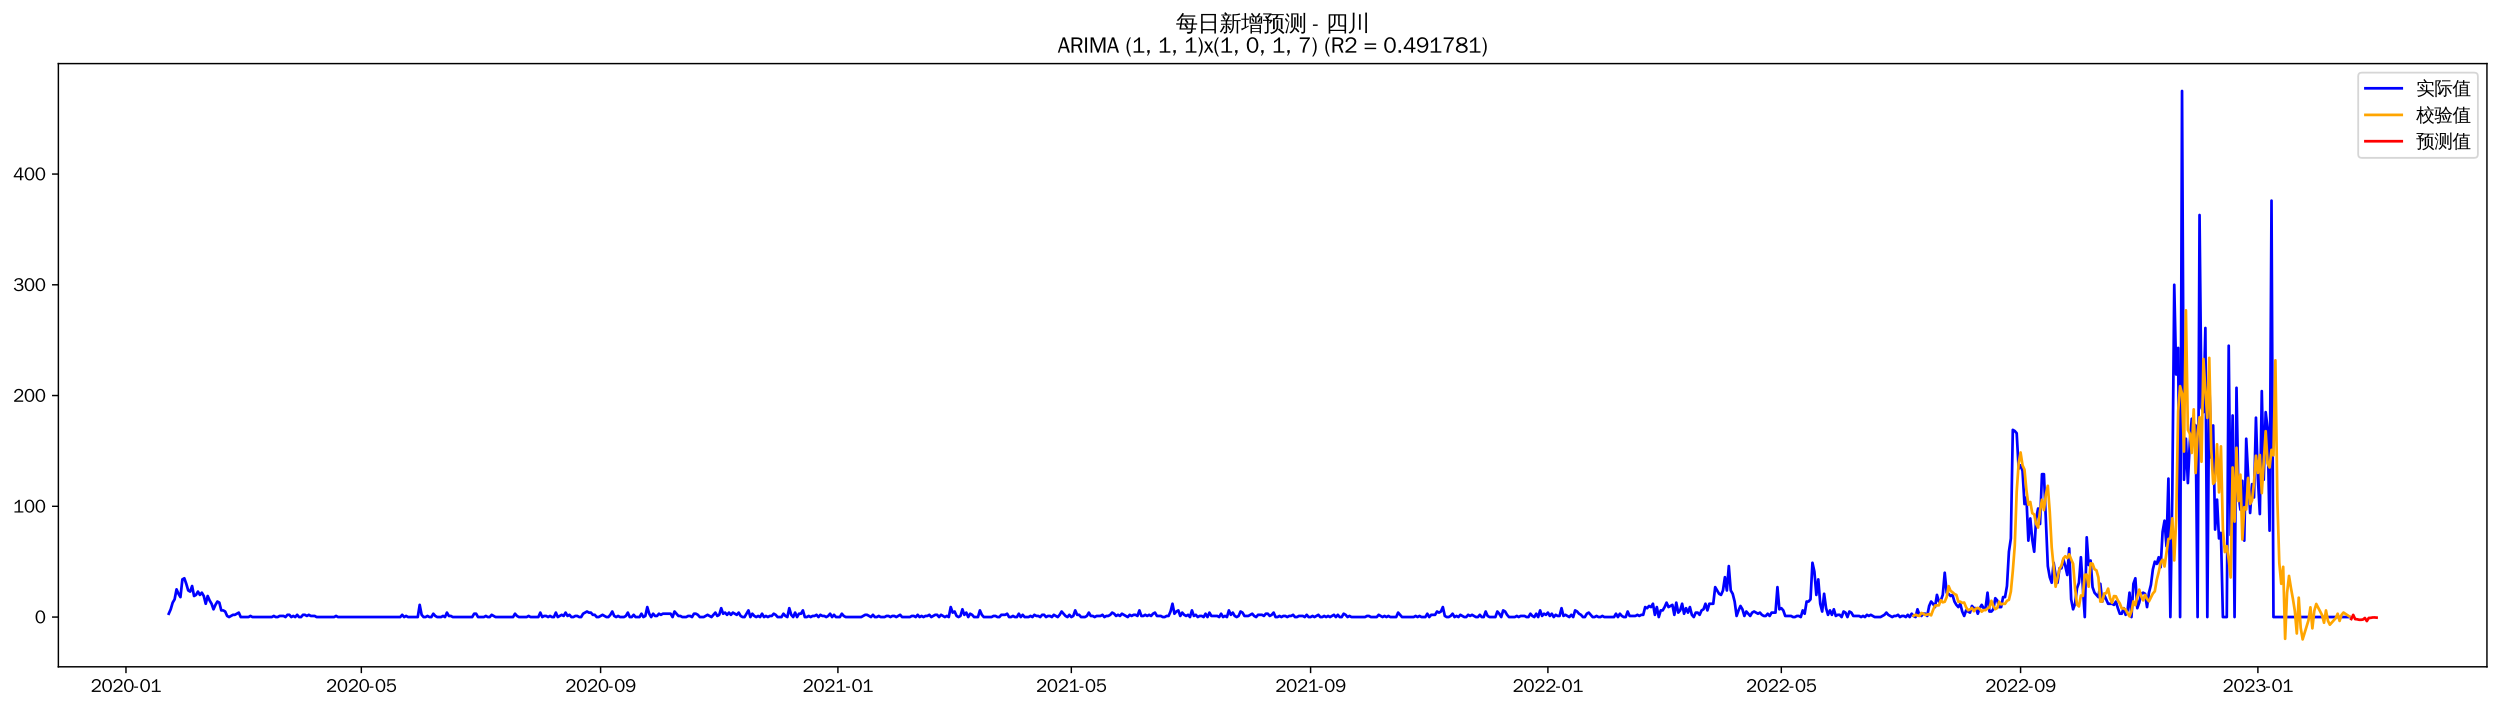 <?xml version="1.0" encoding="utf-8" standalone="no"?>
<!DOCTYPE svg PUBLIC "-//W3C//DTD SVG 1.1//EN"
  "http://www.w3.org/Graphics/SVG/1.1/DTD/svg11.dtd">
<svg xmlns:xlink="http://www.w3.org/1999/xlink" width="1378.591pt" height="390.418pt" viewBox="0 0 1378.591 390.418" xmlns="http://www.w3.org/2000/svg" version="1.1">
 <defs>
  <style type="text/css">*{stroke-linejoin: round; stroke-linecap: butt}</style>
 </defs>
 <g id="figure_1">
  <g id="patch_1">
   <path d="M 0 390.418 
L 1378.591 390.418 
L 1378.591 -0 
L 0 -0 
z
" style="fill: #ffffff"/>
  </g>
  <g id="axes_1">
   <g id="patch_2">
    <path d="M 32.191 367.701 
L 1371.391 367.701 
L 1371.391 35.061 
L 32.191 35.061 
z
" style="fill: #ffffff"/>
   </g>
   <g id="matplotlib.axis_1">
    <g id="xtick_1">
     <g id="line2d_1">
      <defs>
       <path id="mb8322a1f56" d="M 0 0 
L 0 3.5 
" style="stroke: #000000; stroke-width: 0.8"/>
      </defs>
      <g>
       <use xlink:href="#mb8322a1f56" x="69.465" y="367.701" style="stroke: #000000; stroke-width: 0.8"/>
      </g>
     </g>
     <g id="text_1">
      <!-- 2020-01 -->
      <g transform="translate(49.975 381.557)scale(0.1 -0.1)">
       <defs>
        <path id="WenQuanYiZenHei-32" d="M 3488 0 
L 369 0 
L 369 456 
L 2150 1850 
Q 2931 2463 2931 3144 
Q 2931 3619 2488 3863 
Q 2231 4013 1931 4013 
Q 1425 4013 1113 3619 
Q 894 3356 881 3013 
L 369 3169 
Q 531 3981 1213 4300 
Q 1544 4456 1950 4456 
Q 2631 4456 3088 4044 
L 3225 3888 
L 3350 3706 
Q 3481 3444 3481 3144 
Q 3481 2313 2519 1569 
L 1069 456 
L 3488 456 
L 3488 0 
z
" transform="scale(0.016)"/>
        <path id="WenQuanYiZenHei-30" d="M 3581 2175 
Q 3581 1288 3169 638 
Q 2713 -63 1938 -63 
Q 1025 -63 563 831 
Q 256 1425 256 2188 
Q 256 3188 700 3819 
Q 1138 4456 1888 4456 
Q 2863 4456 3306 3500 
Q 3581 2925 3581 2175 
z
M 3019 2100 
Q 3019 3356 2500 3806 
L 2350 3919 
Q 2144 4031 1888 4031 
Q 1100 4031 888 2956 
Q 819 2625 819 2225 
Q 819 1013 1338 569 
Q 1588 356 1938 356 
Q 2675 356 2925 1294 
Q 3019 1663 3019 2100 
z
" transform="scale(0.016)"/>
        <path id="WenQuanYiZenHei-2d" d="M 1363 1444 
L 0 1444 
L 0 1844 
L 1363 1844 
L 1363 1444 
z
" transform="scale(0.016)"/>
        <path id="WenQuanYiZenHei-31" d="M 3556 0 
L 488 0 
L 488 406 
L 1800 406 
L 1800 3725 
Q 1231 3125 588 2788 
L 588 3338 
Q 1456 3781 1931 4388 
L 2331 4388 
L 2331 406 
L 3556 406 
L 3556 0 
z
" transform="scale(0.016)"/>
       </defs>
       <use xlink:href="#WenQuanYiZenHei-32"/>
       <use xlink:href="#WenQuanYiZenHei-30" x="59.961"/>
       <use xlink:href="#WenQuanYiZenHei-32" x="119.922"/>
       <use xlink:href="#WenQuanYiZenHei-30" x="179.883"/>
       <use xlink:href="#WenQuanYiZenHei-2d" x="239.844"/>
       <use xlink:href="#WenQuanYiZenHei-30" x="269.824"/>
       <use xlink:href="#WenQuanYiZenHei-31" x="329.785"/>
      </g>
     </g>
    </g>
    <g id="xtick_2">
     <g id="line2d_2">
      <g>
       <use xlink:href="#mb8322a1f56" x="199.255" y="367.701" style="stroke: #000000; stroke-width: 0.8"/>
      </g>
     </g>
     <g id="text_2">
      <!-- 2020-05 -->
      <g transform="translate(179.766 381.557)scale(0.1 -0.1)">
       <defs>
        <path id="WenQuanYiZenHei-35" d="M 3531 1488 
Q 3531 688 2913 250 
Q 2456 -63 1844 -63 
Q 1175 -63 706 350 
Q 413 613 306 975 
L 781 1131 
Q 1000 538 1569 406 
Q 1706 369 1856 369 
Q 2550 369 2850 869 
Q 3000 1131 3000 1494 
Q 3000 2056 2581 2356 
Q 2319 2538 1969 2538 
Q 1400 2538 1031 2075 
Q 981 2013 938 1938 
L 500 2031 
L 644 4388 
L 3244 4388 
L 3200 3919 
L 1044 3919 
L 950 2500 
Q 1431 2975 2006 2975 
Q 2713 2975 3163 2475 
Q 3531 2063 3531 1488 
z
" transform="scale(0.016)"/>
       </defs>
       <use xlink:href="#WenQuanYiZenHei-32"/>
       <use xlink:href="#WenQuanYiZenHei-30" x="59.961"/>
       <use xlink:href="#WenQuanYiZenHei-32" x="119.922"/>
       <use xlink:href="#WenQuanYiZenHei-30" x="179.883"/>
       <use xlink:href="#WenQuanYiZenHei-2d" x="239.844"/>
       <use xlink:href="#WenQuanYiZenHei-30" x="269.824"/>
       <use xlink:href="#WenQuanYiZenHei-35" x="329.785"/>
      </g>
     </g>
    </g>
    <g id="xtick_3">
     <g id="line2d_3">
      <g>
       <use xlink:href="#mb8322a1f56" x="331.191" y="367.701" style="stroke: #000000; stroke-width: 0.8"/>
      </g>
     </g>
     <g id="text_3">
      <!-- 2020-09 -->
      <g transform="translate(311.701 381.557)scale(0.1 -0.1)">
       <defs>
        <path id="WenQuanYiZenHei-39" d="M 3544 2300 
Q 3544 1163 3019 513 
Q 2563 -63 1775 -63 
Q 956 -63 563 488 
Q 463 631 394 813 
L 838 975 
Q 1025 494 1550 388 
Q 1656 369 1775 369 
Q 2594 369 2900 1325 
Q 3044 1769 3038 2313 
L 3025 2313 
Q 2675 1638 1944 1544 
Q 1844 1531 1744 1531 
Q 1050 1531 625 2031 
Q 294 2419 294 2963 
Q 294 3656 813 4094 
Q 1238 4456 1819 4456 
Q 2988 4456 3381 3363 
Q 3544 2900 3544 2300 
z
M 2925 2994 
Q 2925 3563 2469 3844 
Q 2206 4006 1863 4006 
Q 1275 4006 988 3563 
Q 844 3344 825 3056 
Q 819 3006 819 2956 
Q 819 2413 1269 2131 
Q 1538 1963 1875 1963 
Q 2363 1963 2681 2350 
Q 2925 2638 2925 2994 
z
" transform="scale(0.016)"/>
       </defs>
       <use xlink:href="#WenQuanYiZenHei-32"/>
       <use xlink:href="#WenQuanYiZenHei-30" x="59.961"/>
       <use xlink:href="#WenQuanYiZenHei-32" x="119.922"/>
       <use xlink:href="#WenQuanYiZenHei-30" x="179.883"/>
       <use xlink:href="#WenQuanYiZenHei-2d" x="239.844"/>
       <use xlink:href="#WenQuanYiZenHei-30" x="269.824"/>
       <use xlink:href="#WenQuanYiZenHei-39" x="329.785"/>
      </g>
     </g>
    </g>
    <g id="xtick_4">
     <g id="line2d_4">
      <g>
       <use xlink:href="#mb8322a1f56" x="462.054" y="367.701" style="stroke: #000000; stroke-width: 0.8"/>
      </g>
     </g>
     <g id="text_4">
      <!-- 2021-01 -->
      <g transform="translate(442.564 381.557)scale(0.1 -0.1)">
       <use xlink:href="#WenQuanYiZenHei-32"/>
       <use xlink:href="#WenQuanYiZenHei-30" x="59.961"/>
       <use xlink:href="#WenQuanYiZenHei-32" x="119.922"/>
       <use xlink:href="#WenQuanYiZenHei-31" x="179.883"/>
       <use xlink:href="#WenQuanYiZenHei-2d" x="239.844"/>
       <use xlink:href="#WenQuanYiZenHei-30" x="269.824"/>
       <use xlink:href="#WenQuanYiZenHei-31" x="329.785"/>
      </g>
     </g>
    </g>
    <g id="xtick_5">
     <g id="line2d_5">
      <g>
       <use xlink:href="#mb8322a1f56" x="590.772" y="367.701" style="stroke: #000000; stroke-width: 0.8"/>
      </g>
     </g>
     <g id="text_5">
      <!-- 2021-05 -->
      <g transform="translate(571.282 381.557)scale(0.1 -0.1)">
       <use xlink:href="#WenQuanYiZenHei-32"/>
       <use xlink:href="#WenQuanYiZenHei-30" x="59.961"/>
       <use xlink:href="#WenQuanYiZenHei-32" x="119.922"/>
       <use xlink:href="#WenQuanYiZenHei-31" x="179.883"/>
       <use xlink:href="#WenQuanYiZenHei-2d" x="239.844"/>
       <use xlink:href="#WenQuanYiZenHei-30" x="269.824"/>
       <use xlink:href="#WenQuanYiZenHei-35" x="329.785"/>
      </g>
     </g>
    </g>
    <g id="xtick_6">
     <g id="line2d_6">
      <g>
       <use xlink:href="#mb8322a1f56" x="722.707" y="367.701" style="stroke: #000000; stroke-width: 0.8"/>
      </g>
     </g>
     <g id="text_6">
      <!-- 2021-09 -->
      <g transform="translate(703.217 381.557)scale(0.1 -0.1)">
       <use xlink:href="#WenQuanYiZenHei-32"/>
       <use xlink:href="#WenQuanYiZenHei-30" x="59.961"/>
       <use xlink:href="#WenQuanYiZenHei-32" x="119.922"/>
       <use xlink:href="#WenQuanYiZenHei-31" x="179.883"/>
       <use xlink:href="#WenQuanYiZenHei-2d" x="239.844"/>
       <use xlink:href="#WenQuanYiZenHei-30" x="269.824"/>
       <use xlink:href="#WenQuanYiZenHei-39" x="329.785"/>
      </g>
     </g>
    </g>
    <g id="xtick_7">
     <g id="line2d_7">
      <g>
       <use xlink:href="#mb8322a1f56" x="853.57" y="367.701" style="stroke: #000000; stroke-width: 0.8"/>
      </g>
     </g>
     <g id="text_7">
      <!-- 2022-01 -->
      <g transform="translate(834.08 381.557)scale(0.1 -0.1)">
       <use xlink:href="#WenQuanYiZenHei-32"/>
       <use xlink:href="#WenQuanYiZenHei-30" x="59.961"/>
       <use xlink:href="#WenQuanYiZenHei-32" x="119.922"/>
       <use xlink:href="#WenQuanYiZenHei-32" x="179.883"/>
       <use xlink:href="#WenQuanYiZenHei-2d" x="239.844"/>
       <use xlink:href="#WenQuanYiZenHei-30" x="269.824"/>
       <use xlink:href="#WenQuanYiZenHei-31" x="329.785"/>
      </g>
     </g>
    </g>
    <g id="xtick_8">
     <g id="line2d_8">
      <g>
       <use xlink:href="#mb8322a1f56" x="982.288" y="367.701" style="stroke: #000000; stroke-width: 0.8"/>
      </g>
     </g>
     <g id="text_8">
      <!-- 2022-05 -->
      <g transform="translate(962.798 381.557)scale(0.1 -0.1)">
       <use xlink:href="#WenQuanYiZenHei-32"/>
       <use xlink:href="#WenQuanYiZenHei-30" x="59.961"/>
       <use xlink:href="#WenQuanYiZenHei-32" x="119.922"/>
       <use xlink:href="#WenQuanYiZenHei-32" x="179.883"/>
       <use xlink:href="#WenQuanYiZenHei-2d" x="239.844"/>
       <use xlink:href="#WenQuanYiZenHei-30" x="269.824"/>
       <use xlink:href="#WenQuanYiZenHei-35" x="329.785"/>
      </g>
     </g>
    </g>
    <g id="xtick_9">
     <g id="line2d_9">
      <g>
       <use xlink:href="#mb8322a1f56" x="1114.223" y="367.701" style="stroke: #000000; stroke-width: 0.8"/>
      </g>
     </g>
     <g id="text_9">
      <!-- 2022-09 -->
      <g transform="translate(1094.734 381.557)scale(0.1 -0.1)">
       <use xlink:href="#WenQuanYiZenHei-32"/>
       <use xlink:href="#WenQuanYiZenHei-30" x="59.961"/>
       <use xlink:href="#WenQuanYiZenHei-32" x="119.922"/>
       <use xlink:href="#WenQuanYiZenHei-32" x="179.883"/>
       <use xlink:href="#WenQuanYiZenHei-2d" x="239.844"/>
       <use xlink:href="#WenQuanYiZenHei-30" x="269.824"/>
       <use xlink:href="#WenQuanYiZenHei-39" x="329.785"/>
      </g>
     </g>
    </g>
    <g id="xtick_10">
     <g id="line2d_10">
      <g>
       <use xlink:href="#mb8322a1f56" x="1245.086" y="367.701" style="stroke: #000000; stroke-width: 0.8"/>
      </g>
     </g>
     <g id="text_10">
      <!-- 2023-01 -->
      <g transform="translate(1225.597 381.557)scale(0.1 -0.1)">
       <defs>
        <path id="WenQuanYiZenHei-33" d="M 3588 1231 
Q 3588 494 2875 144 
Q 2450 -63 1925 -63 
Q 1044 -63 556 488 
Q 356 706 256 1000 
L 769 1169 
Q 994 375 1913 375 
Q 2631 375 2900 788 
Q 3019 975 3019 1231 
Q 3019 1638 2638 1881 
Q 2325 2081 1613 2069 
L 1338 2069 
L 1338 2494 
Q 1969 2494 2094 2506 
Q 2325 2544 2463 2613 
Q 2763 2756 2844 3100 
Q 2863 3169 2863 3244 
Q 2863 3744 2381 3944 
L 2163 4006 
Q 2056 4025 1931 4025 
Q 1388 4025 1075 3631 
Q 969 3488 906 3313 
L 419 3456 
Q 675 4150 1400 4369 
Q 1669 4456 1975 4456 
Q 2694 4456 3106 4050 
Q 3419 3744 3419 3275 
Q 3419 2813 3025 2513 
Q 2825 2356 2575 2319 
L 2575 2306 
Q 3181 2213 3450 1769 
Q 3588 1525 3588 1231 
z
" transform="scale(0.016)"/>
       </defs>
       <use xlink:href="#WenQuanYiZenHei-32"/>
       <use xlink:href="#WenQuanYiZenHei-30" x="59.961"/>
       <use xlink:href="#WenQuanYiZenHei-32" x="119.922"/>
       <use xlink:href="#WenQuanYiZenHei-33" x="179.883"/>
       <use xlink:href="#WenQuanYiZenHei-2d" x="239.844"/>
       <use xlink:href="#WenQuanYiZenHei-30" x="269.824"/>
       <use xlink:href="#WenQuanYiZenHei-31" x="329.785"/>
      </g>
     </g>
    </g>
   </g>
   <g id="matplotlib.axis_2">
    <g id="ytick_1">
     <g id="line2d_11">
      <defs>
       <path id="mf9e6b78859" d="M 0 0 
L -3.5 0 
" style="stroke: #000000; stroke-width: 0.8"/>
      </defs>
      <g>
       <use xlink:href="#mf9e6b78859" x="32.191" y="340.263" style="stroke: #000000; stroke-width: 0.8"/>
      </g>
     </g>
     <g id="text_11">
      <!-- 0 -->
      <g transform="translate(19.194 343.691)scale(0.1 -0.1)">
       <use xlink:href="#WenQuanYiZenHei-30"/>
      </g>
     </g>
    </g>
    <g id="ytick_2">
     <g id="line2d_12">
      <g>
       <use xlink:href="#mf9e6b78859" x="32.191" y="279.193" style="stroke: #000000; stroke-width: 0.8"/>
      </g>
     </g>
     <g id="text_12">
      <!-- 100 -->
      <g transform="translate(7.2 282.621)scale(0.1 -0.1)">
       <use xlink:href="#WenQuanYiZenHei-31"/>
       <use xlink:href="#WenQuanYiZenHei-30" x="59.961"/>
       <use xlink:href="#WenQuanYiZenHei-30" x="119.922"/>
      </g>
     </g>
    </g>
    <g id="ytick_3">
     <g id="line2d_13">
      <g>
       <use xlink:href="#mf9e6b78859" x="32.191" y="218.123" style="stroke: #000000; stroke-width: 0.8"/>
      </g>
     </g>
     <g id="text_13">
      <!-- 200 -->
      <g transform="translate(7.2 221.551)scale(0.1 -0.1)">
       <use xlink:href="#WenQuanYiZenHei-32"/>
       <use xlink:href="#WenQuanYiZenHei-30" x="59.961"/>
       <use xlink:href="#WenQuanYiZenHei-30" x="119.922"/>
      </g>
     </g>
    </g>
    <g id="ytick_4">
     <g id="line2d_14">
      <g>
       <use xlink:href="#mf9e6b78859" x="32.191" y="157.053" style="stroke: #000000; stroke-width: 0.8"/>
      </g>
     </g>
     <g id="text_14">
      <!-- 300 -->
      <g transform="translate(7.2 160.481)scale(0.1 -0.1)">
       <use xlink:href="#WenQuanYiZenHei-33"/>
       <use xlink:href="#WenQuanYiZenHei-30" x="59.961"/>
       <use xlink:href="#WenQuanYiZenHei-30" x="119.922"/>
      </g>
     </g>
    </g>
    <g id="ytick_5">
     <g id="line2d_15">
      <g>
       <use xlink:href="#mf9e6b78859" x="32.191" y="95.983" style="stroke: #000000; stroke-width: 0.8"/>
      </g>
     </g>
     <g id="text_15">
      <!-- 400 -->
      <g transform="translate(7.2 99.411)scale(0.1 -0.1)">
       <defs>
        <path id="WenQuanYiZenHei-34" d="M 3631 1025 
L 2913 1025 
L 2913 0 
L 2381 0 
L 2381 1025 
L 219 1025 
L 219 1388 
L 2225 4388 
L 2913 4388 
L 2913 1444 
L 3631 1444 
L 3631 1025 
z
M 2381 1444 
L 2381 3963 
L 788 1444 
L 2381 1444 
z
" transform="scale(0.016)"/>
       </defs>
       <use xlink:href="#WenQuanYiZenHei-34"/>
       <use xlink:href="#WenQuanYiZenHei-30" x="59.961"/>
       <use xlink:href="#WenQuanYiZenHei-30" x="119.922"/>
      </g>
     </g>
    </g>
   </g>
   <g id="line2d_16">
    <path d="M 93.063 338.43 
L 94.136 335.988 
L 95.209 332.323 
L 96.281 330.491 
L 97.354 324.995 
L 98.427 327.438 
L 99.499 329.27 
L 100.572 319.499 
L 101.645 318.888 
L 102.717 321.942 
L 103.79 325.606 
L 104.862 326.217 
L 105.935 323.163 
L 107.008 328.659 
L 108.08 328.049 
L 109.153 326.217 
L 110.226 328.049 
L 111.298 326.827 
L 112.371 328.659 
L 113.444 332.934 
L 114.516 328.659 
L 115.589 331.102 
L 116.662 332.934 
L 117.734 335.988 
L 118.807 333.545 
L 119.88 331.713 
L 120.952 332.323 
L 122.025 336.598 
L 123.097 336.598 
L 124.17 337.209 
L 125.243 339.652 
L 126.315 340.263 
L 128.461 339.041 
L 129.533 339.041 
L 131.679 337.82 
L 132.751 340.263 
L 137.042 340.263 
L 138.115 339.652 
L 139.187 340.263 
L 149.914 340.263 
L 150.986 339.652 
L 152.059 340.263 
L 153.132 340.263 
L 154.204 339.652 
L 156.35 339.652 
L 157.422 340.263 
L 158.495 339.041 
L 159.567 339.041 
L 160.64 340.263 
L 161.713 339.652 
L 162.785 340.263 
L 163.858 339.041 
L 164.931 340.263 
L 166.003 340.263 
L 167.076 339.041 
L 168.149 339.041 
L 169.221 339.652 
L 170.294 339.041 
L 171.367 339.652 
L 173.512 339.652 
L 174.585 340.263 
L 184.238 340.263 
L 185.311 339.652 
L 186.384 340.263 
L 220.708 340.263 
L 221.781 339.041 
L 222.854 340.263 
L 223.926 339.652 
L 224.999 340.263 
L 230.362 340.263 
L 231.435 333.545 
L 232.507 339.041 
L 233.58 340.263 
L 234.653 340.263 
L 235.725 339.652 
L 236.798 340.263 
L 237.871 340.263 
L 238.943 338.43 
L 240.016 339.652 
L 241.089 340.263 
L 243.234 340.263 
L 244.307 339.652 
L 245.379 340.263 
L 246.452 337.82 
L 247.525 339.652 
L 248.597 339.652 
L 249.67 340.263 
L 260.396 340.263 
L 261.469 338.43 
L 262.542 338.43 
L 263.614 340.263 
L 266.832 340.263 
L 267.905 339.652 
L 268.977 340.263 
L 270.05 340.263 
L 271.123 339.041 
L 273.268 340.263 
L 282.922 340.263 
L 283.995 338.43 
L 285.067 339.652 
L 286.14 340.263 
L 290.43 340.263 
L 291.503 339.652 
L 292.576 340.263 
L 296.866 340.263 
L 297.939 337.82 
L 299.012 340.263 
L 300.084 339.652 
L 301.157 339.652 
L 302.23 340.263 
L 303.302 339.652 
L 304.375 340.263 
L 305.447 340.263 
L 306.52 337.82 
L 307.593 340.263 
L 309.738 339.041 
L 310.811 339.652 
L 311.883 337.82 
L 312.956 339.652 
L 314.029 339.041 
L 315.101 340.263 
L 316.174 340.263 
L 317.247 339.652 
L 318.319 339.652 
L 319.392 340.263 
L 320.465 340.263 
L 321.537 338.43 
L 323.682 337.209 
L 324.755 337.82 
L 325.828 337.82 
L 326.9 339.041 
L 327.973 339.041 
L 329.046 340.263 
L 330.118 340.263 
L 332.264 339.041 
L 334.409 340.263 
L 335.482 340.263 
L 336.554 339.041 
L 337.627 337.209 
L 338.7 339.652 
L 339.772 340.263 
L 340.845 339.652 
L 341.917 340.263 
L 344.063 340.263 
L 345.135 339.652 
L 346.208 337.82 
L 347.281 340.263 
L 348.353 340.263 
L 349.426 339.041 
L 350.499 340.263 
L 352.644 340.263 
L 353.717 338.43 
L 354.789 340.263 
L 355.862 339.652 
L 356.935 334.766 
L 358.007 338.43 
L 359.08 340.263 
L 360.152 338.43 
L 361.225 339.652 
L 362.298 339.652 
L 363.37 338.43 
L 364.443 339.041 
L 365.516 338.43 
L 369.806 338.43 
L 370.879 340.263 
L 371.952 337.209 
L 374.097 339.652 
L 375.17 339.652 
L 376.242 340.263 
L 378.388 340.263 
L 379.46 339.652 
L 380.533 339.652 
L 381.605 340.263 
L 382.678 338.43 
L 383.751 338.43 
L 384.823 339.041 
L 385.896 340.263 
L 388.041 340.263 
L 390.187 339.041 
L 392.332 340.263 
L 394.477 337.82 
L 395.55 339.652 
L 396.623 339.041 
L 397.695 335.377 
L 398.768 338.43 
L 399.84 337.82 
L 400.913 339.041 
L 401.986 337.82 
L 403.058 339.041 
L 404.131 337.82 
L 406.276 339.041 
L 407.349 337.82 
L 408.422 339.652 
L 409.494 340.263 
L 410.567 340.263 
L 412.712 336.598 
L 413.785 340.263 
L 414.858 338.43 
L 415.93 339.652 
L 417.003 340.263 
L 418.075 339.652 
L 419.148 340.263 
L 420.221 338.43 
L 421.293 340.263 
L 422.366 339.652 
L 423.439 340.263 
L 424.511 339.652 
L 425.584 339.652 
L 426.657 338.43 
L 427.729 339.041 
L 428.802 340.263 
L 430.947 340.263 
L 432.02 338.43 
L 433.093 339.652 
L 434.165 340.263 
L 435.238 335.377 
L 436.31 339.041 
L 437.383 340.263 
L 438.456 337.82 
L 439.528 340.263 
L 440.601 338.43 
L 441.674 338.43 
L 442.746 336.598 
L 443.819 340.263 
L 444.892 340.263 
L 445.964 339.652 
L 447.037 340.263 
L 448.11 339.652 
L 449.182 339.652 
L 450.255 339.041 
L 451.328 340.263 
L 452.4 339.041 
L 453.473 339.652 
L 454.545 339.652 
L 455.618 340.263 
L 456.691 339.652 
L 457.763 338.43 
L 458.836 340.263 
L 459.909 339.041 
L 460.981 340.263 
L 463.127 340.263 
L 464.199 338.43 
L 465.272 339.652 
L 466.345 340.263 
L 474.926 340.263 
L 477.071 339.041 
L 478.144 339.041 
L 480.289 340.263 
L 481.362 339.041 
L 482.434 340.263 
L 483.507 340.263 
L 484.58 339.652 
L 485.652 340.263 
L 487.798 340.263 
L 488.87 339.652 
L 489.943 339.652 
L 491.015 340.263 
L 492.088 339.652 
L 493.161 339.652 
L 494.233 340.263 
L 496.379 339.041 
L 497.451 340.263 
L 501.742 340.263 
L 502.815 339.652 
L 503.887 339.652 
L 504.96 340.263 
L 506.033 339.041 
L 507.105 340.263 
L 508.178 339.652 
L 509.25 340.263 
L 510.323 339.652 
L 511.396 339.652 
L 512.468 339.041 
L 513.541 340.263 
L 515.686 339.041 
L 516.759 339.041 
L 517.832 340.263 
L 518.904 339.041 
L 521.05 340.263 
L 522.122 339.652 
L 523.195 340.263 
L 524.268 334.766 
L 525.34 337.82 
L 526.413 337.209 
L 527.485 339.652 
L 528.558 340.263 
L 529.631 339.652 
L 530.703 335.988 
L 531.776 339.041 
L 532.849 337.82 
L 533.921 340.263 
L 534.994 338.43 
L 536.067 339.041 
L 537.139 340.263 
L 539.285 340.263 
L 540.357 336.598 
L 541.43 339.041 
L 542.503 340.263 
L 546.793 340.263 
L 547.866 339.652 
L 548.938 339.652 
L 550.011 340.263 
L 551.084 340.263 
L 552.156 339.041 
L 554.302 339.041 
L 555.374 338.43 
L 556.447 340.263 
L 557.52 340.263 
L 558.592 339.652 
L 559.665 340.263 
L 560.738 340.263 
L 561.81 338.43 
L 562.883 340.263 
L 563.955 339.041 
L 565.028 340.263 
L 567.173 340.263 
L 568.246 339.652 
L 569.319 340.263 
L 570.391 339.041 
L 571.464 339.652 
L 572.537 339.652 
L 573.609 340.263 
L 574.682 339.041 
L 575.755 339.041 
L 576.827 340.263 
L 577.9 339.652 
L 578.973 339.652 
L 580.045 340.263 
L 581.118 339.041 
L 583.263 340.263 
L 584.336 339.041 
L 585.408 337.209 
L 587.554 339.652 
L 588.626 340.263 
L 589.699 339.041 
L 590.772 340.263 
L 591.844 339.652 
L 592.917 336.598 
L 593.99 339.041 
L 595.062 339.041 
L 596.135 340.263 
L 598.28 340.263 
L 599.353 339.652 
L 600.425 337.82 
L 601.498 339.652 
L 602.571 339.652 
L 603.643 340.263 
L 604.716 339.652 
L 606.861 339.652 
L 607.934 339.041 
L 609.007 340.263 
L 610.079 339.652 
L 611.152 339.652 
L 612.225 339.041 
L 613.297 337.82 
L 614.37 338.43 
L 615.443 339.652 
L 616.515 339.041 
L 617.588 339.652 
L 618.66 338.43 
L 621.878 340.263 
L 622.951 339.041 
L 624.024 339.652 
L 625.096 339.041 
L 626.169 339.041 
L 627.242 339.652 
L 628.314 336.598 
L 629.387 339.652 
L 630.46 339.652 
L 631.532 339.041 
L 632.605 339.652 
L 633.678 339.041 
L 634.75 339.652 
L 635.823 338.43 
L 636.895 337.82 
L 637.968 339.652 
L 640.113 339.652 
L 641.186 340.263 
L 642.259 340.263 
L 643.331 339.652 
L 644.404 339.652 
L 645.477 337.209 
L 646.549 332.934 
L 647.622 338.43 
L 648.695 337.209 
L 649.767 336.598 
L 650.84 339.652 
L 651.913 337.82 
L 652.985 339.041 
L 654.058 339.652 
L 655.13 339.041 
L 656.203 340.263 
L 657.276 336.598 
L 658.348 339.652 
L 659.421 339.041 
L 660.494 340.263 
L 661.566 339.652 
L 662.639 339.652 
L 663.712 340.263 
L 664.784 338.43 
L 665.857 340.263 
L 666.93 337.82 
L 668.002 339.652 
L 671.22 339.652 
L 672.293 340.263 
L 673.365 338.43 
L 674.438 340.263 
L 675.511 339.652 
L 676.583 340.263 
L 677.656 336.598 
L 678.729 339.041 
L 679.801 337.82 
L 680.874 339.652 
L 681.947 340.263 
L 683.019 339.652 
L 684.092 337.209 
L 685.165 337.82 
L 686.237 339.652 
L 688.383 339.652 
L 690.528 338.43 
L 691.6 339.652 
L 692.673 340.263 
L 693.746 339.041 
L 695.891 339.041 
L 696.964 339.652 
L 698.036 338.43 
L 699.109 338.43 
L 700.182 339.652 
L 701.254 339.041 
L 702.327 337.82 
L 703.4 340.263 
L 704.472 340.263 
L 705.545 339.652 
L 706.618 340.263 
L 707.69 339.652 
L 708.763 339.652 
L 709.835 340.263 
L 710.908 339.652 
L 711.981 339.652 
L 713.053 339.041 
L 714.126 340.263 
L 715.199 340.263 
L 716.271 339.652 
L 718.417 339.652 
L 719.489 340.263 
L 720.562 339.041 
L 721.635 340.263 
L 722.707 340.263 
L 723.78 339.652 
L 724.853 340.263 
L 726.998 339.041 
L 728.07 340.263 
L 729.143 340.263 
L 730.216 339.652 
L 731.288 340.263 
L 732.361 339.652 
L 733.434 340.263 
L 735.579 339.041 
L 736.652 340.263 
L 737.724 339.041 
L 738.797 340.263 
L 739.87 340.263 
L 740.942 338.43 
L 742.015 339.041 
L 743.088 340.263 
L 744.16 339.652 
L 745.233 340.263 
L 752.741 340.263 
L 753.814 339.652 
L 754.887 339.652 
L 755.959 340.263 
L 759.177 340.263 
L 760.25 339.041 
L 762.395 340.263 
L 763.468 339.652 
L 764.54 340.263 
L 765.613 339.652 
L 766.686 340.263 
L 769.904 340.263 
L 770.976 337.82 
L 773.122 340.263 
L 779.558 340.263 
L 780.63 339.652 
L 781.703 340.263 
L 782.775 339.652 
L 783.848 340.263 
L 785.993 340.263 
L 787.066 338.43 
L 788.139 340.263 
L 789.211 339.041 
L 791.357 339.041 
L 792.429 337.209 
L 793.502 337.82 
L 794.575 337.209 
L 795.647 334.766 
L 796.72 339.652 
L 797.793 340.263 
L 798.865 340.263 
L 799.938 339.652 
L 801.01 338.43 
L 802.083 340.263 
L 803.156 339.652 
L 804.228 340.263 
L 805.301 339.041 
L 807.446 340.263 
L 808.519 340.263 
L 809.592 339.041 
L 810.664 339.652 
L 811.737 339.041 
L 813.882 340.263 
L 814.955 340.263 
L 816.028 339.041 
L 817.1 340.263 
L 818.173 340.263 
L 819.245 337.209 
L 820.318 339.652 
L 821.391 340.263 
L 824.609 340.263 
L 825.681 337.209 
L 826.754 338.43 
L 827.827 340.263 
L 828.899 336.598 
L 829.972 337.209 
L 831.045 339.041 
L 832.117 340.263 
L 835.335 340.263 
L 836.408 339.652 
L 837.48 340.263 
L 838.553 339.652 
L 840.698 339.652 
L 841.771 340.263 
L 842.844 340.263 
L 843.916 338.43 
L 844.989 339.652 
L 846.062 340.263 
L 847.134 338.43 
L 848.207 340.263 
L 849.28 336.598 
L 850.352 339.652 
L 851.425 338.43 
L 852.498 339.041 
L 853.57 337.82 
L 854.643 339.652 
L 855.715 338.43 
L 856.788 340.263 
L 857.861 339.041 
L 858.933 339.652 
L 860.006 339.652 
L 861.079 335.377 
L 862.151 339.652 
L 863.224 339.041 
L 865.369 340.263 
L 866.442 339.041 
L 867.515 340.263 
L 868.587 336.598 
L 869.66 337.209 
L 870.733 338.43 
L 871.805 339.041 
L 872.878 340.263 
L 873.95 340.263 
L 875.023 338.43 
L 876.096 337.82 
L 878.241 340.263 
L 879.314 340.263 
L 880.386 339.652 
L 881.459 340.263 
L 882.532 340.263 
L 883.604 339.652 
L 884.677 340.263 
L 890.04 340.263 
L 891.113 338.43 
L 892.185 340.263 
L 893.258 338.43 
L 894.331 339.652 
L 895.403 340.263 
L 896.476 340.263 
L 897.549 337.209 
L 898.621 339.652 
L 901.839 339.652 
L 902.912 339.041 
L 903.985 339.652 
L 905.057 339.041 
L 906.13 339.041 
L 907.203 334.766 
L 908.275 335.377 
L 909.348 334.156 
L 910.421 334.766 
L 911.493 332.934 
L 912.566 339.041 
L 913.638 334.766 
L 914.711 340.263 
L 915.784 336.598 
L 916.856 336.598 
L 917.929 334.766 
L 919.002 332.323 
L 920.074 334.766 
L 922.22 333.545 
L 923.292 339.041 
L 924.365 332.323 
L 925.438 337.82 
L 926.51 336.598 
L 927.583 332.934 
L 928.656 338.43 
L 929.728 335.377 
L 930.801 337.82 
L 931.873 334.766 
L 932.946 339.041 
L 934.019 340.263 
L 935.091 337.82 
L 936.164 337.82 
L 937.237 339.041 
L 938.309 336.598 
L 939.382 335.988 
L 940.455 332.934 
L 941.527 336.598 
L 942.6 332.934 
L 944.745 332.934 
L 945.818 323.774 
L 947.963 327.438 
L 949.036 328.049 
L 950.108 325.606 
L 951.181 318.277 
L 952.254 325.606 
L 953.326 312.17 
L 954.399 325.606 
L 955.472 327.438 
L 956.544 331.713 
L 957.617 339.652 
L 958.69 336.598 
L 959.762 334.156 
L 960.835 335.988 
L 961.908 339.652 
L 962.98 337.209 
L 965.126 339.652 
L 966.198 337.82 
L 967.271 337.209 
L 969.416 338.43 
L 970.489 337.82 
L 971.561 339.041 
L 972.634 339.652 
L 973.707 339.652 
L 974.779 338.43 
L 975.852 339.652 
L 976.925 337.82 
L 979.07 337.82 
L 980.143 323.774 
L 981.215 335.988 
L 982.288 335.377 
L 983.361 336.598 
L 984.433 339.652 
L 987.651 339.652 
L 988.724 340.263 
L 989.796 340.263 
L 990.869 339.652 
L 991.942 339.652 
L 993.014 340.263 
L 994.087 336.598 
L 995.16 338.43 
L 996.232 331.713 
L 997.305 331.713 
L 998.378 330.491 
L 999.45 310.338 
L 1000.523 315.224 
L 1001.596 328.049 
L 1002.668 319.499 
L 1003.741 332.934 
L 1004.813 337.209 
L 1005.886 327.438 
L 1006.959 335.377 
L 1008.031 339.041 
L 1009.104 336.598 
L 1010.177 339.041 
L 1011.249 335.988 
L 1012.322 339.652 
L 1013.395 339.041 
L 1014.467 339.041 
L 1015.54 340.263 
L 1016.613 337.209 
L 1017.685 337.82 
L 1018.758 340.263 
L 1019.831 337.209 
L 1020.903 337.82 
L 1021.976 339.652 
L 1025.194 339.652 
L 1026.266 340.263 
L 1027.339 339.652 
L 1028.412 340.263 
L 1029.484 339.041 
L 1030.557 339.652 
L 1031.63 339.041 
L 1033.775 340.263 
L 1036.993 340.263 
L 1039.138 339.041 
L 1040.211 337.82 
L 1041.283 339.041 
L 1043.429 340.263 
L 1044.501 339.652 
L 1045.574 339.652 
L 1046.647 339.041 
L 1047.719 340.263 
L 1048.792 339.652 
L 1049.865 339.652 
L 1050.937 340.263 
L 1052.01 339.041 
L 1053.083 340.263 
L 1054.155 338.43 
L 1055.228 339.652 
L 1056.301 340.263 
L 1057.373 335.988 
L 1058.446 339.041 
L 1059.518 339.652 
L 1060.591 338.43 
L 1061.664 338.43 
L 1062.736 339.652 
L 1063.809 334.156 
L 1064.882 331.713 
L 1065.954 332.934 
L 1067.027 334.766 
L 1068.1 328.049 
L 1069.172 331.713 
L 1070.245 331.102 
L 1071.318 328.049 
L 1072.39 315.835 
L 1073.463 326.827 
L 1074.536 327.438 
L 1075.608 328.659 
L 1076.681 328.049 
L 1077.753 331.713 
L 1078.826 333.545 
L 1079.899 334.766 
L 1080.971 332.934 
L 1082.044 337.209 
L 1083.117 339.652 
L 1084.189 336.598 
L 1086.335 337.82 
L 1087.407 334.156 
L 1088.48 335.377 
L 1089.553 335.377 
L 1090.625 338.43 
L 1091.698 335.377 
L 1092.771 333.545 
L 1093.843 335.377 
L 1094.916 335.377 
L 1095.988 326.827 
L 1097.061 337.209 
L 1098.134 337.209 
L 1099.206 335.988 
L 1100.279 329.881 
L 1101.352 331.102 
L 1102.424 334.766 
L 1103.497 334.766 
L 1104.57 329.27 
L 1105.642 329.27 
L 1106.715 323.163 
L 1107.788 304.231 
L 1108.86 296.903 
L 1109.933 237.055 
L 1111.006 237.665 
L 1112.078 238.887 
L 1113.151 258.429 
L 1114.223 256.597 
L 1115.296 259.65 
L 1116.369 277.971 
L 1117.441 274.307 
L 1118.514 298.124 
L 1119.587 285.91 
L 1120.659 297.514 
L 1121.732 304.231 
L 1122.805 285.91 
L 1123.877 280.414 
L 1124.95 288.964 
L 1126.023 261.483 
L 1127.095 261.483 
L 1129.241 312.17 
L 1130.313 318.277 
L 1131.386 321.331 
L 1132.458 310.338 
L 1133.531 317.056 
L 1134.604 321.331 
L 1135.676 313.392 
L 1136.749 313.392 
L 1137.822 308.506 
L 1138.894 312.17 
L 1139.967 317.056 
L 1141.04 302.399 
L 1142.112 330.491 
L 1143.185 335.988 
L 1144.258 332.934 
L 1145.33 324.384 
L 1146.403 321.331 
L 1147.476 307.285 
L 1149.621 340.263 
L 1150.693 296.292 
L 1151.766 311.56 
L 1152.839 309.117 
L 1153.911 323.774 
L 1154.984 326.827 
L 1157.129 329.27 
L 1158.202 321.942 
L 1159.275 331.713 
L 1160.347 328.049 
L 1162.493 332.934 
L 1164.638 332.934 
L 1165.711 333.545 
L 1166.783 331.713 
L 1167.856 335.377 
L 1168.928 338.43 
L 1170.001 338.43 
L 1171.074 335.377 
L 1172.146 339.041 
L 1173.219 336.598 
L 1174.292 326.827 
L 1175.364 340.263 
L 1176.437 321.942 
L 1177.51 318.888 
L 1178.582 335.377 
L 1179.655 332.323 
L 1180.728 327.438 
L 1181.8 326.827 
L 1182.873 327.438 
L 1183.946 334.766 
L 1185.018 326.827 
L 1186.091 322.552 
L 1187.163 314.003 
L 1188.236 309.728 
L 1189.309 310.949 
L 1190.381 307.285 
L 1191.454 312.781 
L 1192.527 293.239 
L 1193.599 287.132 
L 1194.672 301.178 
L 1195.745 263.925 
L 1196.817 340.263 
L 1197.89 271.864 
L 1198.963 157.053 
L 1200.035 206.52 
L 1201.108 191.863 
L 1202.181 340.263 
L 1203.253 50.181 
L 1204.326 264.536 
L 1205.398 241.94 
L 1206.471 266.368 
L 1207.544 243.772 
L 1208.616 230.948 
L 1209.689 234.001 
L 1210.762 234.612 
L 1211.834 340.263 
L 1212.907 118.579 
L 1213.98 224.841 
L 1215.052 227.283 
L 1216.125 180.87 
L 1217.198 340.263 
L 1218.27 208.962 
L 1219.343 252.322 
L 1220.416 234.612 
L 1221.488 292.017 
L 1222.561 275.529 
L 1223.633 296.903 
L 1224.706 293.85 
L 1225.779 340.263 
L 1227.924 340.263 
L 1228.997 190.642 
L 1230.069 295.071 
L 1231.142 229.116 
L 1232.215 340.263 
L 1233.287 213.848 
L 1234.36 272.475 
L 1235.433 281.025 
L 1236.505 265.147 
L 1237.578 298.124 
L 1238.651 241.94 
L 1240.796 282.857 
L 1241.868 266.979 
L 1242.941 274.307 
L 1244.014 230.337 
L 1245.086 263.925 
L 1246.159 283.468 
L 1247.232 215.68 
L 1248.304 264.536 
L 1249.377 227.283 
L 1250.45 236.444 
L 1251.522 292.628 
L 1252.595 110.64 
L 1253.668 340.263 
L 1295.501 340.263 
L 1295.501 340.263 
" clip-path="url(#p2807178b31)" style="fill: none; stroke: #0000ff; stroke-width: 1.5; stroke-linecap: square"/>
   </g>
   <g id="line2d_17">
    <path d="M 1055.228 339.542 
L 1056.301 338.98 
L 1057.373 339.463 
L 1058.446 339.639 
L 1059.518 338.005 
L 1060.591 338.399 
L 1061.664 339.156 
L 1063.809 338.629 
L 1064.882 339.324 
L 1065.954 336.405 
L 1067.027 333.92 
L 1069.172 333.781 
L 1070.245 330.971 
L 1071.318 332.132 
L 1072.39 331.842 
L 1073.463 329.292 
L 1074.536 323.214 
L 1075.608 325.801 
L 1076.681 326.586 
L 1077.753 327.557 
L 1078.826 328.059 
L 1079.899 331.811 
L 1080.971 331.781 
L 1082.044 332.43 
L 1083.117 332.272 
L 1084.189 334.919 
L 1085.262 336.514 
L 1086.335 336.06 
L 1087.407 335.274 
L 1088.48 337.045 
L 1089.553 335.576 
L 1090.625 335.222 
L 1091.698 335.767 
L 1092.771 337.284 
L 1093.843 336.41 
L 1094.916 336.465 
L 1095.988 335.536 
L 1097.061 334.899 
L 1098.134 331.303 
L 1099.206 334.308 
L 1100.279 335.891 
L 1101.352 335.272 
L 1102.424 331.809 
L 1103.497 333.253 
L 1104.57 332.952 
L 1105.642 332.989 
L 1106.715 331.291 
L 1107.788 330.784 
L 1108.86 326.185 
L 1109.933 314.84 
L 1111.006 301.003 
L 1112.078 271.19 
L 1113.151 255.503 
L 1114.223 249.514 
L 1115.296 256.567 
L 1116.369 258.937 
L 1117.441 270.271 
L 1118.514 278.301 
L 1119.587 276.818 
L 1120.659 282.977 
L 1121.732 283.663 
L 1122.805 288.889 
L 1123.877 290.914 
L 1124.95 281.741 
L 1126.023 275.579 
L 1127.095 281.298 
L 1128.168 272.639 
L 1129.241 267.896 
L 1130.313 282.246 
L 1131.386 301.857 
L 1133.531 323.527 
L 1135.676 313.721 
L 1136.749 311.864 
L 1137.822 307.908 
L 1138.894 306.733 
L 1139.967 307.719 
L 1141.04 305.665 
L 1142.112 308.46 
L 1143.185 310.892 
L 1144.258 324.332 
L 1145.33 333.348 
L 1146.403 334.414 
L 1147.476 328.38 
L 1148.548 328.619 
L 1149.621 316.981 
L 1150.693 316.866 
L 1151.766 323.523 
L 1152.839 310.653 
L 1153.911 310.9 
L 1154.984 313.893 
L 1156.057 314.514 
L 1157.129 318.402 
L 1158.202 331.749 
L 1159.275 331.709 
L 1160.347 327.253 
L 1161.42 327.117 
L 1162.493 324.598 
L 1163.565 329.839 
L 1164.638 332.386 
L 1165.711 328.705 
L 1166.783 328.82 
L 1167.856 331.121 
L 1168.928 332.731 
L 1170.001 335.523 
L 1171.074 335.501 
L 1172.146 336.133 
L 1173.219 338.219 
L 1174.292 339.873 
L 1175.364 337.123 
L 1176.437 331.615 
L 1177.51 333.694 
L 1178.582 329.058 
L 1179.655 325.142 
L 1180.728 328.793 
L 1181.8 331.046 
L 1182.873 328.103 
L 1183.946 330.253 
L 1185.018 331.586 
L 1187.163 327.315 
L 1188.236 326.059 
L 1189.309 319.798 
L 1190.381 315.558 
L 1191.454 310.29 
L 1192.527 308.616 
L 1193.599 312.384 
L 1195.745 297.209 
L 1196.817 296.858 
L 1197.89 285.844 
L 1198.963 309.039 
L 1200.035 286.328 
L 1201.108 226.724 
L 1202.181 212.963 
L 1203.253 216.996 
L 1204.326 248.99 
L 1205.398 171.122 
L 1206.471 236.999 
L 1207.544 239.15 
L 1208.616 249.752 
L 1209.689 225.74 
L 1210.762 260.815 
L 1211.834 239.154 
L 1212.907 230.061 
L 1213.98 254.607 
L 1215.052 197.918 
L 1216.125 215.452 
L 1217.198 230.435 
L 1218.27 197.356 
L 1219.343 247.423 
L 1220.416 266.783 
L 1221.488 265.41 
L 1222.561 244.995 
L 1223.633 271.495 
L 1224.706 246.145 
L 1225.779 291.874 
L 1226.851 304.413 
L 1227.924 301.163 
L 1228.997 308.587 
L 1230.069 318.431 
L 1231.142 257.793 
L 1232.215 287.622 
L 1233.287 246.929 
L 1234.36 276.336 
L 1235.433 261.743 
L 1236.505 297.516 
L 1237.578 279.684 
L 1238.651 280.919 
L 1239.723 263.541 
L 1240.796 277.892 
L 1241.868 275.967 
L 1242.941 266.016 
L 1244.014 251.321 
L 1245.086 260.759 
L 1246.159 250.941 
L 1247.232 271.911 
L 1249.377 237.779 
L 1250.45 255.55 
L 1251.522 257.773 
L 1252.595 248.076 
L 1253.668 251.104 
L 1254.74 198.696 
L 1255.813 275.558 
L 1256.886 310.454 
L 1257.958 321.919 
L 1259.031 312.574 
L 1260.103 352.257 
L 1261.176 326.898 
L 1262.249 317.591 
L 1263.321 324.275 
L 1264.394 330.222 
L 1265.467 336.97 
L 1266.539 349.309 
L 1267.612 329.588 
L 1268.685 346.22 
L 1269.757 352.581 
L 1272.975 342.063 
L 1274.048 334.903 
L 1275.121 346.478 
L 1276.193 336.759 
L 1277.266 333.044 
L 1280.484 339.208 
L 1281.556 343.399 
L 1282.629 336.624 
L 1283.702 342.313 
L 1284.774 344.488 
L 1287.992 340.88 
L 1289.065 338.427 
L 1290.138 342.392 
L 1291.21 339.062 
L 1292.283 337.79 
L 1295.501 339.901 
L 1295.501 339.901 
" clip-path="url(#p2807178b31)" style="fill: none; stroke: #ffa500; stroke-width: 1.5; stroke-linecap: square"/>
   </g>
   <g id="line2d_18">
    <path d="M 1296.573 341.337 
L 1297.646 339.086 
L 1298.719 341.38 
L 1299.791 341.496 
L 1300.864 341.75 
L 1301.937 341.771 
L 1303.009 341.636 
L 1304.082 340.791 
L 1305.155 342.477 
L 1306.227 340.771 
L 1307.3 340.69 
L 1308.373 340.5 
L 1309.445 340.485 
L 1310.518 340.584 
" clip-path="url(#p2807178b31)" style="fill: none; stroke: #ff0000; stroke-width: 1.5; stroke-linecap: square"/>
   </g>
   <g id="patch_3">
    <path d="M 32.191 367.701 
L 32.191 35.061 
" style="fill: none; stroke: #000000; stroke-width: 0.8; stroke-linejoin: miter; stroke-linecap: square"/>
   </g>
   <g id="patch_4">
    <path d="M 1371.391 367.701 
L 1371.391 35.061 
" style="fill: none; stroke: #000000; stroke-width: 0.8; stroke-linejoin: miter; stroke-linecap: square"/>
   </g>
   <g id="patch_5">
    <path d="M 32.191 367.701 
L 1371.391 367.701 
" style="fill: none; stroke: #000000; stroke-width: 0.8; stroke-linejoin: miter; stroke-linecap: square"/>
   </g>
   <g id="patch_6">
    <path d="M 32.191 35.061 
L 1371.391 35.061 
" style="fill: none; stroke: #000000; stroke-width: 0.8; stroke-linejoin: miter; stroke-linecap: square"/>
   </g>
   <g id="text_16">
    <!-- 每日新增预测 - 四川 -->
    <g transform="translate(648.393 17.042)scale(0.12 -0.12)">
     <defs>
      <path id="WenQuanYiZenHei-6bcf" d="M 6138 2181 
Q 6113 1988 6138 1800 
Q 5788 1819 5438 1819 
L 4975 1819 
L 4863 738 
L 5806 738 
L 5806 394 
L 4831 394 
L 4775 -144 
Q 4719 -563 4350 -725 
Q 4013 -856 3550 -825 
L 3288 -819 
Q 3331 -663 3275 -519 
Q 3219 -375 3113 -288 
Q 3381 -313 3759 -303 
Q 4138 -294 4231 -238 
Q 4338 -163 4350 88 
L 4381 394 
L 1025 394 
L 1244 1819 
L 813 1819 
Q 463 1819 113 1800 
Q 138 1988 113 2181 
Q 463 2163 813 2163 
L 1294 2163 
L 1488 3431 
L 1488 3581 
L 1506 3581 
L 1513 3613 
L 1713 3581 
L 5156 3581 
L 5013 2163 
L 5438 2163 
Q 5788 2163 6138 2181 
z
M 5588 4463 
Q 5569 4269 5588 4081 
Q 5244 4100 4894 4100 
L 1813 4100 
Q 1344 3463 606 2788 
Q 481 2988 256 3069 
Q 744 3494 1116 3972 
Q 1488 4450 1919 5181 
Q 2119 5044 2344 4950 
Q 2213 4688 2050 4444 
L 4894 4444 
Q 5238 4444 5588 4463 
z
M 2844 3238 
L 1906 3238 
L 1744 2163 
L 3244 2163 
L 2581 3038 
L 2844 3238 
z
M 3250 2163 
L 4563 2163 
L 4669 3238 
L 3044 3238 
L 3638 2456 
L 3250 2163 
z
M 2944 1819 
Q 3275 1394 3550 938 
L 3213 738 
L 4419 738 
L 4525 1819 
L 2944 1819 
z
M 2656 1819 
L 1694 1819 
L 1525 738 
L 3094 738 
Q 2806 1219 2450 1650 
L 2656 1819 
z
" transform="scale(0.016)"/>
      <path id="WenQuanYiZenHei-65e5" d="M 1494 -775 
Q 1244 -750 988 -775 
Q 1013 -313 1013 156 
L 1013 4875 
L 5269 4875 
L 5269 -763 
L 4813 -763 
L 4813 156 
L 1469 156 
Q 1469 -313 1494 -775 
z
M 4813 2700 
L 4813 4500 
L 1469 4500 
L 1469 2700 
L 4813 2700 
z
M 4813 531 
L 4813 2325 
L 1469 2325 
L 1469 531 
L 4813 531 
z
" transform="scale(0.016)"/>
      <path id="WenQuanYiZenHei-65b0" d="M 5419 -763 
Q 5188 -738 4963 -763 
Q 4981 -344 4981 75 
L 4981 2819 
L 4188 2819 
L 4188 1706 
Q 4188 63 3163 -738 
Q 3019 -519 2769 -469 
Q 3769 131 3769 1706 
L 3769 4769 
L 3875 4769 
L 3844 4831 
L 4294 4781 
Q 4438 4769 4894 4816 
Q 5350 4863 5512 4931 
Q 5675 5000 5763 5094 
Q 5850 4881 5981 4694 
Q 5713 4544 5263 4519 
L 4188 4438 
L 4188 3100 
L 5563 3100 
Q 5850 3100 6131 3113 
Q 6119 2956 6131 2806 
L 5394 2819 
L 5394 75 
Q 5394 -344 5419 -763 
z
M 2981 213 
Q 2656 744 2256 1225 
L 2606 1513 
Q 3025 1006 3369 450 
L 2981 213 
z
M 1169 1525 
Q 1375 1419 1594 1363 
Q 1281 488 469 -469 
Q 331 -300 119 -244 
Q 575 263 888 900 
Q 1038 1206 1169 1525 
z
M 1825 6 
L 1825 1769 
L 1081 1769 
Q 794 1769 513 1756 
Q 525 1913 513 2063 
Q 794 2050 1081 2050 
L 1825 2050 
L 1825 2775 
L 994 2775 
Q 706 2775 425 2763 
Q 438 2919 425 3075 
Q 706 3056 994 3056 
L 1825 3056 
L 1825 3088 
L 1906 3088 
Q 2288 3656 2588 4381 
Q 2794 4269 3013 4206 
Q 2800 3675 2381 3056 
L 3013 3056 
Q 3294 3056 3581 3075 
Q 3563 2919 3581 2763 
Q 3294 2775 3013 2775 
L 2238 2775 
L 2238 2050 
L 2925 2050 
Q 3206 2050 3494 2063 
Q 3475 1913 3494 1756 
Q 3206 1769 2925 1769 
L 2238 1769 
L 2238 -156 
Q 2238 -413 2075 -581 
Q 1844 -794 1306 -794 
Q 1363 -519 1188 -288 
Q 1338 -313 1534 -316 
Q 1731 -319 1778 -278 
Q 1825 -238 1825 6 
z
M 1875 3388 
L 1500 3131 
L 825 4088 
L 1200 4350 
L 1875 3388 
z
M 3419 4713 
Q 3400 4563 3419 4406 
Q 3131 4419 2850 4419 
L 1125 4419 
Q 838 4419 556 4406 
Q 569 4563 556 4713 
Q 838 4700 1125 4700 
L 1763 4700 
L 1388 5088 
L 1719 5406 
L 2288 4813 
L 2175 4700 
L 2850 4700 
Q 3131 4700 3419 4713 
z
" transform="scale(0.016)"/>
      <path id="WenQuanYiZenHei-589e" d="M 3138 -769 
Q 2913 -744 2688 -769 
Q 2706 -356 2706 56 
L 2706 1719 
L 5706 1719 
L 5706 -756 
L 5300 -756 
L 5300 -338 
L 3119 -338 
Q 3125 -550 3138 -769 
z
M 5113 3569 
Q 5344 3606 5563 3688 
Q 5669 3175 5256 2694 
Q 5113 2519 4975 2506 
Q 4831 2725 4588 2813 
Q 4806 2831 4997 3068 
Q 5188 3306 5113 3569 
z
M 3850 2763 
L 3469 2538 
L 2925 3456 
L 3313 3681 
L 3850 2763 
z
M 2400 2100 
Q 2469 3138 2400 4175 
L 3413 4175 
Q 3138 4550 2825 4888 
L 3156 5194 
Q 3581 4725 3938 4206 
L 3900 4175 
L 4456 4175 
Q 4863 4575 5131 5163 
Q 5325 5044 5538 4975 
Q 5369 4575 5013 4175 
L 6056 4175 
Q 5981 3138 6056 2100 
L 2400 2100 
z
M 5300 806 
L 5300 1450 
L 3113 1450 
Q 3113 1125 3113 806 
L 5300 806 
z
M 5300 563 
L 3113 563 
L 3113 -94 
L 5300 -94 
L 5300 563 
z
M 4431 3913 
L 4431 2363 
L 5650 2363 
L 5650 3913 
L 4756 3913 
L 4700 3856 
Q 4681 3888 4656 3913 
L 4431 3913 
z
M 4025 3913 
L 2806 3913 
L 2806 2363 
L 4025 2363 
L 4025 3913 
z
M -31 625 
Q 506 763 1006 975 
L 1006 3206 
L 669 3206 
Q 369 3206 75 3188 
Q 94 3356 75 3531 
Q 369 3513 669 3513 
L 1006 3513 
L 1006 4263 
Q 1006 4700 981 5131 
Q 1206 5106 1431 5131 
Q 1413 4700 1413 4263 
L 1413 3513 
L 2238 3531 
Q 2219 3356 2238 3188 
L 1413 3206 
L 1413 1163 
L 2150 1531 
L 2194 1256 
Q 1269 775 813 519 
L 194 144 
Q 138 438 -31 625 
z
" transform="scale(0.016)"/>
      <path id="WenQuanYiZenHei-9884" d="M 1206 19 
L 1206 2888 
L 669 2888 
Q 356 2888 50 2869 
Q 63 3044 50 3213 
Q 363 3194 669 3194 
L 1250 3194 
Q 950 3631 606 4031 
L 963 4338 
L 1263 3975 
L 1913 4719 
L 731 4719 
Q 419 4719 106 4706 
Q 125 4875 106 5044 
Q 419 5031 731 5031 
L 2481 5031 
L 2544 4663 
Q 2394 4613 2256 4466 
Q 2119 4319 1525 3631 
Q 1656 3444 1788 3250 
L 1700 3194 
L 2700 3194 
L 2763 2825 
Q 2656 2819 2613 2763 
L 2100 2038 
L 1750 2288 
L 2175 2888 
L 1638 2888 
L 1638 -150 
Q 1638 -525 1363 -669 
Q 1075 -819 525 -813 
Q 594 -513 388 -294 
Q 575 -313 837 -316 
Q 1100 -319 1153 -272 
Q 1206 -225 1206 19 
z
M 5813 -888 
Q 5100 -225 4306 375 
L 4669 719 
Q 5481 106 6219 -575 
L 5813 -888 
z
M 2375 -906 
Q 2294 -631 2025 -506 
Q 2769 -431 3353 19 
Q 3938 469 3938 1069 
L 3938 2200 
Q 3938 2625 3913 3050 
Q 4188 3025 4456 3050 
Q 4431 2625 4431 2200 
L 4431 1069 
Q 4431 681 4225 319 
Q 3644 -606 2375 -906 
z
M 3444 488 
Q 3169 513 2894 488 
Q 2919 913 2919 1338 
L 2919 3675 
Q 3219 3675 3525 3675 
Q 3750 4013 3931 4525 
L 3238 4525 
Q 2888 4525 2538 4513 
Q 2556 4669 2538 4831 
Q 2888 4813 3238 4813 
L 5313 4813 
Q 5663 4813 6006 4831 
Q 5988 4669 6006 4513 
Q 5663 4525 5313 4525 
L 4481 4525 
Q 4388 4088 4088 3675 
L 5644 3675 
L 5644 513 
L 5144 513 
L 5144 3388 
L 3894 3388 
L 3875 3363 
Q 3863 3375 3844 3388 
Q 3631 3388 3413 3388 
L 3419 1338 
Q 3419 913 3444 488 
z
" transform="scale(0.016)"/>
      <path id="WenQuanYiZenHei-6d4b" d="M 5450 138 
L 5450 4306 
Q 5450 4750 5425 5188 
Q 5663 5163 5906 5188 
Q 5881 4750 5881 4306 
L 5881 -38 
Q 5888 -569 5519 -719 
Q 5194 -831 4825 -813 
Q 4894 -519 4694 -281 
Q 4869 -306 5094 -309 
Q 5319 -313 5384 -256 
Q 5450 -200 5450 138 
z
M 4900 938 
Q 4663 963 4419 938 
Q 4444 1375 4444 1819 
L 4444 3381 
Q 4444 3819 4419 4263 
Q 4663 4238 4900 4263 
Q 4875 3819 4875 3381 
L 4875 1819 
Q 4875 1375 4900 938 
z
M 2750 2025 
L 2750 3038 
Q 2750 3481 2725 3919 
Q 2963 3894 3206 3919 
Q 3181 3481 3181 3038 
L 3181 2025 
Q 3181 1263 2919 625 
L 3231 956 
Q 3781 431 4256 -150 
L 3888 -456 
Q 3431 106 2906 600 
Q 2531 -288 1738 -769 
Q 1606 -519 1338 -450 
Q 1988 -156 2369 478 
Q 2750 1113 2750 2025 
z
M 2363 969 
Q 2119 994 1881 969 
Q 1906 1406 1906 1850 
L 1906 5038 
L 3956 5031 
L 3956 1200 
L 3525 1200 
L 3525 4713 
L 2338 4713 
L 2338 1850 
Q 2338 1406 2363 969 
z
M 663 -738 
Q 481 -588 206 -575 
Q 400 -69 606 581 
Q 813 1231 1200 2838 
L 1381 2706 
L 875 338 
L 663 -738 
z
M 1006 2856 
L 731 2550 
L 75 3400 
L 350 3713 
L 1006 2856 
z
M 1088 3913 
Q 781 4388 425 4800 
L 694 5125 
Q 1069 4688 1388 4188 
L 1088 3913 
z
" transform="scale(0.016)"/>
      <path id="WenQuanYiZenHei-20" transform="scale(0.016)"/>
      <path id="WenQuanYiZenHei-56db" d="M 781 4781 
L 5775 4781 
L 5775 -763 
L 5325 -763 
L 5325 -31 
L 1244 -31 
Q 1244 -406 1263 -775 
Q 1013 -750 769 -775 
Q 788 -319 788 138 
L 781 4781 
z
M 3506 4419 
L 2756 4419 
L 2756 2556 
Q 2756 1950 2359 1465 
Q 1963 981 1381 800 
Q 1344 963 1238 1094 
L 1238 325 
L 5325 325 
L 5325 1244 
L 4169 1244 
Q 3894 1244 3700 1437 
Q 3506 1631 3506 1913 
L 3506 4419 
z
M 3956 4419 
L 3956 1913 
Q 3956 1788 4015 1694 
Q 4075 1600 4175 1600 
L 5325 1600 
L 5325 4419 
L 3956 4419 
z
M 2306 4419 
L 1231 4419 
L 1238 1256 
Q 1694 1369 2000 1731 
Q 2306 2094 2306 2556 
L 2306 4419 
z
" transform="scale(0.016)"/>
      <path id="WenQuanYiZenHei-5ddd" d="M 5538 -625 
Q 5281 -600 5019 -625 
Q 5044 -144 5044 331 
L 5044 4300 
Q 5044 4781 5019 5256 
Q 5281 5231 5538 5256 
Q 5519 4781 5519 4300 
L 5519 331 
Q 5519 -144 5538 -625 
z
M 3738 338 
Q 3481 363 3219 338 
Q 3244 819 3244 1300 
L 3244 3819 
Q 3244 4300 3219 4775 
Q 3481 4750 3738 4775 
Q 3719 4300 3719 3819 
L 3719 1300 
Q 3719 819 3738 338 
z
M 1456 1275 
L 1456 4281 
Q 1456 4763 1438 5244 
Q 1694 5219 1956 5244 
Q 1931 4763 1931 4281 
L 1931 1275 
Q 1931 394 1406 -231 
Q 1063 -638 563 -831 
Q 481 -550 225 -406 
Q 725 -300 1056 88 
Q 1456 563 1456 1275 
z
" transform="scale(0.016)"/>
     </defs>
     <use xlink:href="#WenQuanYiZenHei-6bcf"/>
     <use xlink:href="#WenQuanYiZenHei-65e5" x="100"/>
     <use xlink:href="#WenQuanYiZenHei-65b0" x="200"/>
     <use xlink:href="#WenQuanYiZenHei-589e" x="300"/>
     <use xlink:href="#WenQuanYiZenHei-9884" x="400"/>
     <use xlink:href="#WenQuanYiZenHei-6d4b" x="500"/>
     <use xlink:href="#WenQuanYiZenHei-20" x="600"/>
     <use xlink:href="#WenQuanYiZenHei-2d" x="629.98"/>
     <use xlink:href="#WenQuanYiZenHei-20" x="659.961"/>
     <use xlink:href="#WenQuanYiZenHei-56db" x="689.941"/>
     <use xlink:href="#WenQuanYiZenHei-5ddd" x="789.941"/>
    </g>
    <!-- ARIMA (1, 1, 1)x(1, 0, 1, 7) (R2 = 0.491781) -->
    <g transform="translate(583.183 29.061)scale(0.12 -0.12)">
     <defs>
      <path id="WenQuanYiZenHei-41" d="M 3550 0 
L 2988 0 
L 2550 1281 
L 919 1281 
L 531 0 
L 69 0 
L 1494 4388 
L 2125 4388 
L 3550 0 
z
M 2425 1694 
L 1756 3800 
L 1075 1694 
L 2425 1694 
z
" transform="scale(0.016)"/>
      <path id="WenQuanYiZenHei-52" d="M 3675 0 
L 3100 0 
L 2288 1900 
L 1069 1900 
L 1069 0 
L 519 0 
L 519 4388 
L 2163 4388 
Q 3006 4388 3400 3900 
Q 3581 3663 3625 3325 
Q 3631 3250 3631 3163 
Q 3631 2594 3219 2244 
Q 3038 2100 2813 2038 
L 3675 0 
z
M 3081 3169 
Q 3081 3825 2356 3906 
Q 2263 3919 2163 3919 
L 1069 3919 
L 1069 2350 
L 2100 2350 
Q 2906 2350 3044 2919 
Q 3081 3031 3081 3169 
z
" transform="scale(0.016)"/>
      <path id="WenQuanYiZenHei-49" d="M 1100 0 
L 550 0 
L 550 4388 
L 1100 4388 
L 1100 0 
z
" transform="scale(0.016)"/>
      <path id="WenQuanYiZenHei-4d" d="M 4756 0 
L 4206 0 
L 4206 3831 
L 4181 3831 
L 2788 0 
L 2419 0 
L 1000 3831 
L 975 3831 
L 975 0 
L 513 0 
L 513 4388 
L 1331 4388 
L 2656 875 
L 3950 4388 
L 4756 4388 
L 4756 0 
z
" transform="scale(0.016)"/>
      <path id="WenQuanYiZenHei-28" d="M 1606 -1094 
L 1275 -1094 
Q 475 -100 338 1231 
Q 319 1438 319 1656 
Q 319 3031 1156 4244 
Q 1213 4313 1269 4388 
L 1600 4388 
Q 806 3169 794 1681 
Q 794 188 1606 -1094 
z
" transform="scale(0.016)"/>
      <path id="WenQuanYiZenHei-2c" d="M 1363 75 
L 881 -825 
L 606 -825 
L 994 0 
L 656 0 
L 656 738 
L 1363 738 
L 1363 75 
z
" transform="scale(0.016)"/>
      <path id="WenQuanYiZenHei-29" d="M 1600 1656 
Q 1600 306 869 -788 
Q 769 -950 644 -1094 
L 313 -1094 
Q 1125 188 1125 1681 
Q 1125 3169 338 4363 
Q 325 4375 319 4388 
L 650 4388 
Q 1525 3231 1594 1863 
Q 1600 1763 1600 1656 
z
" transform="scale(0.016)"/>
      <path id="WenQuanYiZenHei-78" d="M 2806 0 
L 2213 0 
L 1394 1319 
L 544 0 
L 50 0 
L 1144 1681 
L 163 3250 
L 744 3250 
L 1431 2138 
L 2144 3250 
L 2631 3250 
L 1681 1794 
L 2806 0 
z
" transform="scale(0.016)"/>
      <path id="WenQuanYiZenHei-37" d="M 3400 4056 
Q 1838 2175 1838 0 
L 1275 0 
Q 1269 1438 2056 2825 
Q 2381 3400 2825 3913 
L 444 3913 
L 500 4388 
L 3400 4388 
L 3400 4056 
z
" transform="scale(0.016)"/>
      <path id="WenQuanYiZenHei-3d" d="M 3569 2256 
L 263 2256 
L 263 2675 
L 3569 2675 
L 3569 2256 
z
M 3569 1019 
L 263 1019 
L 263 1431 
L 3569 1431 
L 3569 1019 
z
" transform="scale(0.016)"/>
      <path id="WenQuanYiZenHei-2e" d="M 1344 0 
L 631 0 
L 631 725 
L 1344 725 
L 1344 0 
z
" transform="scale(0.016)"/>
      <path id="WenQuanYiZenHei-38" d="M 3619 1175 
Q 3619 431 2850 100 
Q 2444 -63 1944 -63 
Q 1231 -63 725 269 
Q 225 594 225 1125 
Q 225 1881 1269 2281 
Q 719 2481 519 2938 
Q 444 3119 444 3319 
Q 444 4000 1144 4294 
Q 1519 4456 1963 4456 
Q 2669 4456 3094 4094 
Q 3425 3813 3425 3369 
Q 3425 2638 2575 2356 
Q 3231 2056 3450 1725 
Q 3619 1488 3619 1175 
z
M 2944 3344 
Q 2944 3906 2288 4019 
Q 2138 4044 1969 4044 
Q 1438 4044 1163 3775 
Q 1000 3613 1000 3375 
Q 1000 2925 1594 2663 
Q 1756 2588 1931 2550 
Q 2581 2725 2788 2956 
Q 2944 3125 2944 3344 
z
M 3075 1094 
Q 3075 1738 1875 2050 
Q 1094 1881 850 1463 
Q 763 1313 763 1131 
Q 763 569 1456 406 
Q 1681 344 1944 344 
Q 2519 344 2850 619 
Q 3075 813 3075 1094 
z
" transform="scale(0.016)"/>
     </defs>
     <use xlink:href="#WenQuanYiZenHei-41"/>
     <use xlink:href="#WenQuanYiZenHei-52" x="55.957"/>
     <use xlink:href="#WenQuanYiZenHei-49" x="117.871"/>
     <use xlink:href="#WenQuanYiZenHei-4d" x="143.848"/>
     <use xlink:href="#WenQuanYiZenHei-41" x="225.781"/>
     <use xlink:href="#WenQuanYiZenHei-20" x="281.738"/>
     <use xlink:href="#WenQuanYiZenHei-28" x="311.719"/>
     <use xlink:href="#WenQuanYiZenHei-31" x="341.699"/>
     <use xlink:href="#WenQuanYiZenHei-2c" x="401.66"/>
     <use xlink:href="#WenQuanYiZenHei-20" x="431.641"/>
     <use xlink:href="#WenQuanYiZenHei-31" x="461.621"/>
     <use xlink:href="#WenQuanYiZenHei-2c" x="521.582"/>
     <use xlink:href="#WenQuanYiZenHei-20" x="551.562"/>
     <use xlink:href="#WenQuanYiZenHei-31" x="581.543"/>
     <use xlink:href="#WenQuanYiZenHei-29" x="641.504"/>
     <use xlink:href="#WenQuanYiZenHei-78" x="671.484"/>
     <use xlink:href="#WenQuanYiZenHei-28" x="715.43"/>
     <use xlink:href="#WenQuanYiZenHei-31" x="745.41"/>
     <use xlink:href="#WenQuanYiZenHei-2c" x="805.371"/>
     <use xlink:href="#WenQuanYiZenHei-20" x="835.352"/>
     <use xlink:href="#WenQuanYiZenHei-30" x="865.332"/>
     <use xlink:href="#WenQuanYiZenHei-2c" x="925.293"/>
     <use xlink:href="#WenQuanYiZenHei-20" x="955.273"/>
     <use xlink:href="#WenQuanYiZenHei-31" x="985.254"/>
     <use xlink:href="#WenQuanYiZenHei-2c" x="1045.215"/>
     <use xlink:href="#WenQuanYiZenHei-20" x="1075.195"/>
     <use xlink:href="#WenQuanYiZenHei-37" x="1105.176"/>
     <use xlink:href="#WenQuanYiZenHei-29" x="1165.137"/>
     <use xlink:href="#WenQuanYiZenHei-20" x="1195.117"/>
     <use xlink:href="#WenQuanYiZenHei-28" x="1225.098"/>
     <use xlink:href="#WenQuanYiZenHei-52" x="1255.078"/>
     <use xlink:href="#WenQuanYiZenHei-32" x="1316.992"/>
     <use xlink:href="#WenQuanYiZenHei-20" x="1376.953"/>
     <use xlink:href="#WenQuanYiZenHei-3d" x="1406.934"/>
     <use xlink:href="#WenQuanYiZenHei-20" x="1466.895"/>
     <use xlink:href="#WenQuanYiZenHei-30" x="1496.875"/>
     <use xlink:href="#WenQuanYiZenHei-2e" x="1556.836"/>
     <use xlink:href="#WenQuanYiZenHei-34" x="1586.816"/>
     <use xlink:href="#WenQuanYiZenHei-39" x="1646.777"/>
     <use xlink:href="#WenQuanYiZenHei-31" x="1706.738"/>
     <use xlink:href="#WenQuanYiZenHei-37" x="1766.699"/>
     <use xlink:href="#WenQuanYiZenHei-38" x="1826.66"/>
     <use xlink:href="#WenQuanYiZenHei-31" x="1886.621"/>
     <use xlink:href="#WenQuanYiZenHei-29" x="1946.582"/>
    </g>
   </g>
   <g id="legend_1">
    <g id="patch_7">
     <path d="M 1302.391 87.056 
L 1364.391 87.056 
Q 1366.391 87.056 1366.391 85.056 
L 1366.391 42.061 
Q 1366.391 40.061 1364.391 40.061 
L 1302.391 40.061 
Q 1300.391 40.061 1300.391 42.061 
L 1300.391 85.056 
Q 1300.391 87.056 1302.391 87.056 
z
" style="fill: #ffffff; opacity: 0.8; stroke: #cccccc; stroke-linejoin: miter"/>
    </g>
    <g id="line2d_19">
     <path d="M 1304.391 48.695 
L 1314.391 48.695 
L 1324.391 48.695 
" style="fill: none; stroke: #0000ff; stroke-width: 1.5; stroke-linecap: square"/>
    </g>
    <g id="text_17">
     <!-- 实际值 -->
     <g transform="translate(1332.391 52.195)scale(0.1 -0.1)">
      <defs>
       <path id="WenQuanYiZenHei-5b9e" d="M 1025 1175 
Q 694 1175 356 1163 
Q 375 1344 356 1525 
Q 694 1506 1025 1506 
L 3363 1506 
L 3363 2625 
Q 3363 3075 3338 3519 
Q 3581 3494 3825 3519 
Q 3800 3075 3800 2625 
L 3800 1506 
L 5406 1506 
Q 5744 1506 6075 1525 
Q 6056 1344 6075 1163 
Q 5744 1175 5406 1175 
L 4038 1175 
L 4981 456 
L 6131 -488 
L 5819 -856 
L 4681 75 
L 3638 875 
Q 3313 231 2475 -231 
Q 1638 -694 700 -825 
Q 638 -519 344 -400 
Q 1450 -319 2406 244 
Q 3113 656 3300 1175 
L 1025 1175 
z
M 2263 1581 
Q 1763 2081 1200 2513 
L 1494 2894 
Q 2081 2444 2600 1919 
L 2263 1581 
z
M 2638 2500 
Q 2219 2963 1731 3363 
L 2044 3738 
Q 2556 3313 3000 2819 
L 2638 2500 
z
M 919 3156 
L 481 3156 
L 481 4344 
L 3069 4344 
Q 2794 4731 2469 5081 
L 2825 5413 
Q 3256 4944 3613 4413 
L 3513 4344 
L 5869 4344 
L 5869 3156 
L 5425 3156 
L 5425 4013 
L 919 4013 
L 919 3156 
z
" transform="scale(0.016)"/>
       <path id="WenQuanYiZenHei-9645" d="M 6000 431 
L 5569 194 
L 4963 1219 
L 4313 2219 
L 4719 2494 
L 5375 1481 
L 6000 431 
z
M 2956 2450 
Q 3181 2344 3419 2294 
Q 3006 1038 1944 -188 
Q 1794 -6 1569 56 
Q 2069 600 2372 1156 
Q 2675 1713 2956 2450 
z
M 3750 25 
L 3750 2913 
L 2819 2913 
Q 2475 2913 2125 2894 
Q 2144 3081 2125 3269 
Q 2475 3256 2819 3256 
L 5469 3256 
Q 5819 3256 6163 3269 
Q 6144 3081 6163 2894 
Q 5813 2913 5469 2913 
L 4194 2913 
L 4194 -144 
Q 4194 -725 3456 -813 
L 3263 -825 
Q 3325 -506 3125 -250 
Q 3250 -281 3394 -306 
Q 3663 -313 3706 -272 
Q 3750 -231 3750 25 
z
M 5544 4950 
Q 5525 4756 5544 4569 
Q 5194 4588 4844 4588 
L 3325 4588 
Q 2975 4588 2625 4569 
Q 2644 4756 2625 4950 
Q 2975 4931 3325 4931 
L 4844 4931 
Q 5194 4931 5544 4950 
z
M 819 -850 
Q 581 -825 344 -850 
Q 369 -419 369 19 
L 363 4938 
L 2256 4938 
L 2256 4625 
Q 2150 4513 2075 4375 
L 1481 3238 
Q 2181 2319 2181 1156 
Q 2144 400 1569 163 
L 1406 88 
Q 1288 300 1138 481 
Q 1294 538 1450 606 
Q 1763 744 1794 1156 
Q 1794 1744 1600 2300 
Q 1406 2856 1038 3313 
L 1725 4625 
L 788 4625 
L 794 19 
Q 794 -419 819 -850 
z
" transform="scale(0.016)"/>
       <path id="WenQuanYiZenHei-503c" d="M 6175 -219 
Q 6156 -388 6175 -556 
Q 5863 -544 5550 -544 
L 2313 -544 
Q 2000 -544 1688 -556 
Q 1706 -388 1688 -219 
L 2506 -231 
L 2506 3469 
L 3644 3469 
L 3644 4119 
L 2638 4119 
Q 2325 4119 2013 4100 
Q 2031 4269 2013 4438 
Q 2325 4425 2638 4425 
L 3638 4425 
Q 3638 4719 3619 5013 
Q 3856 4988 4094 5013 
Q 4075 4719 4075 4425 
L 5344 4425 
Q 5650 4425 5963 4438 
Q 5950 4269 5963 4100 
Q 5656 4119 5344 4119 
L 4069 4119 
L 4069 3469 
L 5300 3469 
L 5300 -231 
L 5550 -231 
Q 5863 -231 6175 -219 
z
M 4869 2556 
L 4869 3156 
L 2931 3156 
Q 2931 2850 2931 2556 
L 4869 2556 
z
M 4869 1669 
L 4869 2250 
L 2931 2250 
L 2931 1669 
L 4869 1669 
z
M 4869 731 
L 4869 1363 
L 2931 1363 
L 2931 731 
L 4869 731 
z
M 4869 -231 
L 4869 425 
L 2931 425 
L 2931 -231 
L 4869 -231 
z
M 2106 4925 
Q 1856 4075 1463 3338 
L 1463 31 
Q 1463 -413 1481 -850 
Q 1256 -825 1031 -850 
Q 1050 -413 1050 31 
L 1050 2681 
Q 750 2269 375 1931 
Q 238 2156 0 2256 
Q 331 2544 619 2875 
Q 1094 3425 1300 3950 
Q 1494 4469 1625 5050 
Q 1850 4963 2106 4925 
z
" transform="scale(0.016)"/>
      </defs>
      <use xlink:href="#WenQuanYiZenHei-5b9e"/>
      <use xlink:href="#WenQuanYiZenHei-9645" x="100"/>
      <use xlink:href="#WenQuanYiZenHei-503c" x="200"/>
     </g>
    </g>
    <g id="line2d_20">
     <path d="M 1304.391 63.373 
L 1314.391 63.373 
L 1324.391 63.373 
" style="fill: none; stroke: #ffa500; stroke-width: 1.5; stroke-linecap: square"/>
    </g>
    <g id="text_18">
     <!-- 校验值 -->
     <g transform="translate(1332.391 66.874)scale(0.1 -0.1)">
      <defs>
       <path id="WenQuanYiZenHei-6821" d="M 5256 2463 
Q 5025 1475 4494 706 
Q 5125 -94 6175 -544 
Q 5950 -663 5850 -900 
Q 4906 -494 4250 381 
Q 3931 0 3475 -350 
Q 3019 -700 2388 -919 
Q 2338 -656 2138 -475 
Q 3306 -69 4006 738 
Q 3563 1444 3300 2331 
Q 3050 2050 2706 1800 
Q 2606 2000 2406 2106 
Q 2900 2444 3181 2938 
Q 3350 3225 3488 3538 
Q 3700 3431 3925 3369 
Q 3763 2894 3425 2475 
L 3650 2531 
Q 3888 1675 4244 1075 
Q 4469 1444 4603 1937 
Q 4738 2431 4775 2688 
Q 4963 2644 5150 2625 
Q 4919 2969 4663 3294 
L 5038 3588 
Q 5544 2925 5975 2213 
L 5569 1969 
L 5256 2463 
z
M 6006 4050 
Q 5988 3881 6006 3713 
Q 5694 3725 5381 3725 
L 3413 3725 
Q 3100 3725 2788 3713 
Q 2806 3881 2788 4050 
Q 3100 4031 3413 4031 
L 4325 4031 
Q 4019 4525 3644 4969 
L 4000 5275 
Q 4413 4788 4750 4244 
L 4406 4031 
L 5381 4031 
Q 5694 4031 6006 4050 
z
M 406 263 
Q 238 431 -25 469 
Q 194 825 466 1337 
Q 738 1850 925 2406 
Q 1113 2963 1256 3519 
L 825 3519 
Q 506 3519 188 3500 
Q 206 3700 188 3900 
Q 506 3881 825 3881 
L 1363 3881 
L 1363 4263 
Q 1363 4719 1338 5175 
Q 1556 5150 1775 5175 
Q 1756 4719 1756 4263 
L 1756 3881 
L 2525 3900 
Q 2506 3700 2525 3500 
L 1756 3519 
L 1756 2738 
L 1931 2881 
Q 2306 2300 2613 1650 
L 2231 1413 
Q 2081 1725 1919 2019 
L 1756 2300 
L 1756 69 
Q 1756 -388 1775 -850 
Q 1556 -825 1338 -850 
Q 1363 -388 1363 69 
L 1363 2438 
Q 925 1144 406 263 
z
" transform="scale(0.016)"/>
       <path id="WenQuanYiZenHei-9a8c" d="M 5981 -106 
Q 5963 -275 5981 -444 
Q 5669 -431 5356 -431 
L 2969 -431 
Q 2656 -431 2350 -444 
Q 2363 -275 2350 -106 
Q 2656 -125 2969 -125 
L 4369 -125 
Q 4600 431 4881 1288 
L 5206 2300 
Q 5425 2206 5663 2163 
Q 5375 1188 4831 -125 
L 5356 -125 
Q 5669 -125 5981 -106 
z
M 4063 594 
Q 3788 1425 3425 2219 
L 3856 2419 
Q 4225 1600 4513 744 
L 4063 594 
z
M 3163 363 
Q 2931 1200 2613 2006 
L 3056 2175 
Q 3381 1350 3619 488 
L 3163 363 
z
M 4581 2550 
L 3513 2550 
Q 3200 2550 2888 2538 
Q 2900 2663 2894 2769 
Q 2569 2488 2206 2300 
Q 2113 2550 1894 2700 
Q 2488 2975 2975 3463 
Q 3269 3756 3394 4006 
Q 3644 4513 3794 5063 
Q 4038 4975 4294 4931 
Q 4250 4806 4206 4681 
Q 4475 3888 5025 3388 
Q 5519 2938 6169 2650 
Q 5938 2538 5838 2300 
Q 5513 2456 5200 2700 
Q 5200 2619 5206 2538 
Q 4894 2550 4581 2550 
z
M 3513 2863 
L 4994 2869 
Q 4344 3438 3988 4194 
Q 3594 3406 3013 2869 
Q 3263 2863 3513 2863 
z
M 206 444 
Q 188 756 44 963 
Q 319 956 650 1003 
Q 981 1050 1731 1281 
L 1738 1006 
Q 800 719 206 444 
z
M 525 4000 
Q 744 3950 994 3944 
Q 925 3519 875 3081 
L 763 2144 
L 1475 2144 
L 1831 4444 
L 663 4444 
Q 350 4444 38 4431 
Q 56 4600 38 4769 
Q 350 4756 663 4756 
L 2313 4756 
L 1913 2144 
L 2375 2144 
L 2200 -200 
Q 2188 -425 1988 -588 
Q 1694 -800 1181 -788 
L 944 -788 
Q 1000 -450 788 -269 
Q 1013 -294 1334 -287 
Q 1656 -281 1715 -243 
Q 1775 -206 1781 -50 
L 1925 1831 
L 294 1831 
L 444 3131 
Q 500 3569 525 4000 
z
" transform="scale(0.016)"/>
      </defs>
      <use xlink:href="#WenQuanYiZenHei-6821"/>
      <use xlink:href="#WenQuanYiZenHei-9a8c" x="100"/>
      <use xlink:href="#WenQuanYiZenHei-503c" x="200"/>
     </g>
    </g>
    <g id="line2d_21">
     <path d="M 1304.391 77.895 
L 1314.391 77.895 
L 1324.391 77.895 
" style="fill: none; stroke: #ff0000; stroke-width: 1.5; stroke-linecap: square"/>
    </g>
    <g id="text_19">
     <!-- 预测值 -->
     <g transform="translate(1332.391 81.395)scale(0.1 -0.1)">
      <use xlink:href="#WenQuanYiZenHei-9884"/>
      <use xlink:href="#WenQuanYiZenHei-6d4b" x="100"/>
      <use xlink:href="#WenQuanYiZenHei-503c" x="200"/>
     </g>
    </g>
   </g>
  </g>
 </g>
 <defs>
  <clipPath id="p2807178b31">
   <rect x="32.191" y="35.061" width="1339.2" height="332.64"/>
  </clipPath>
 </defs>
</svg>
